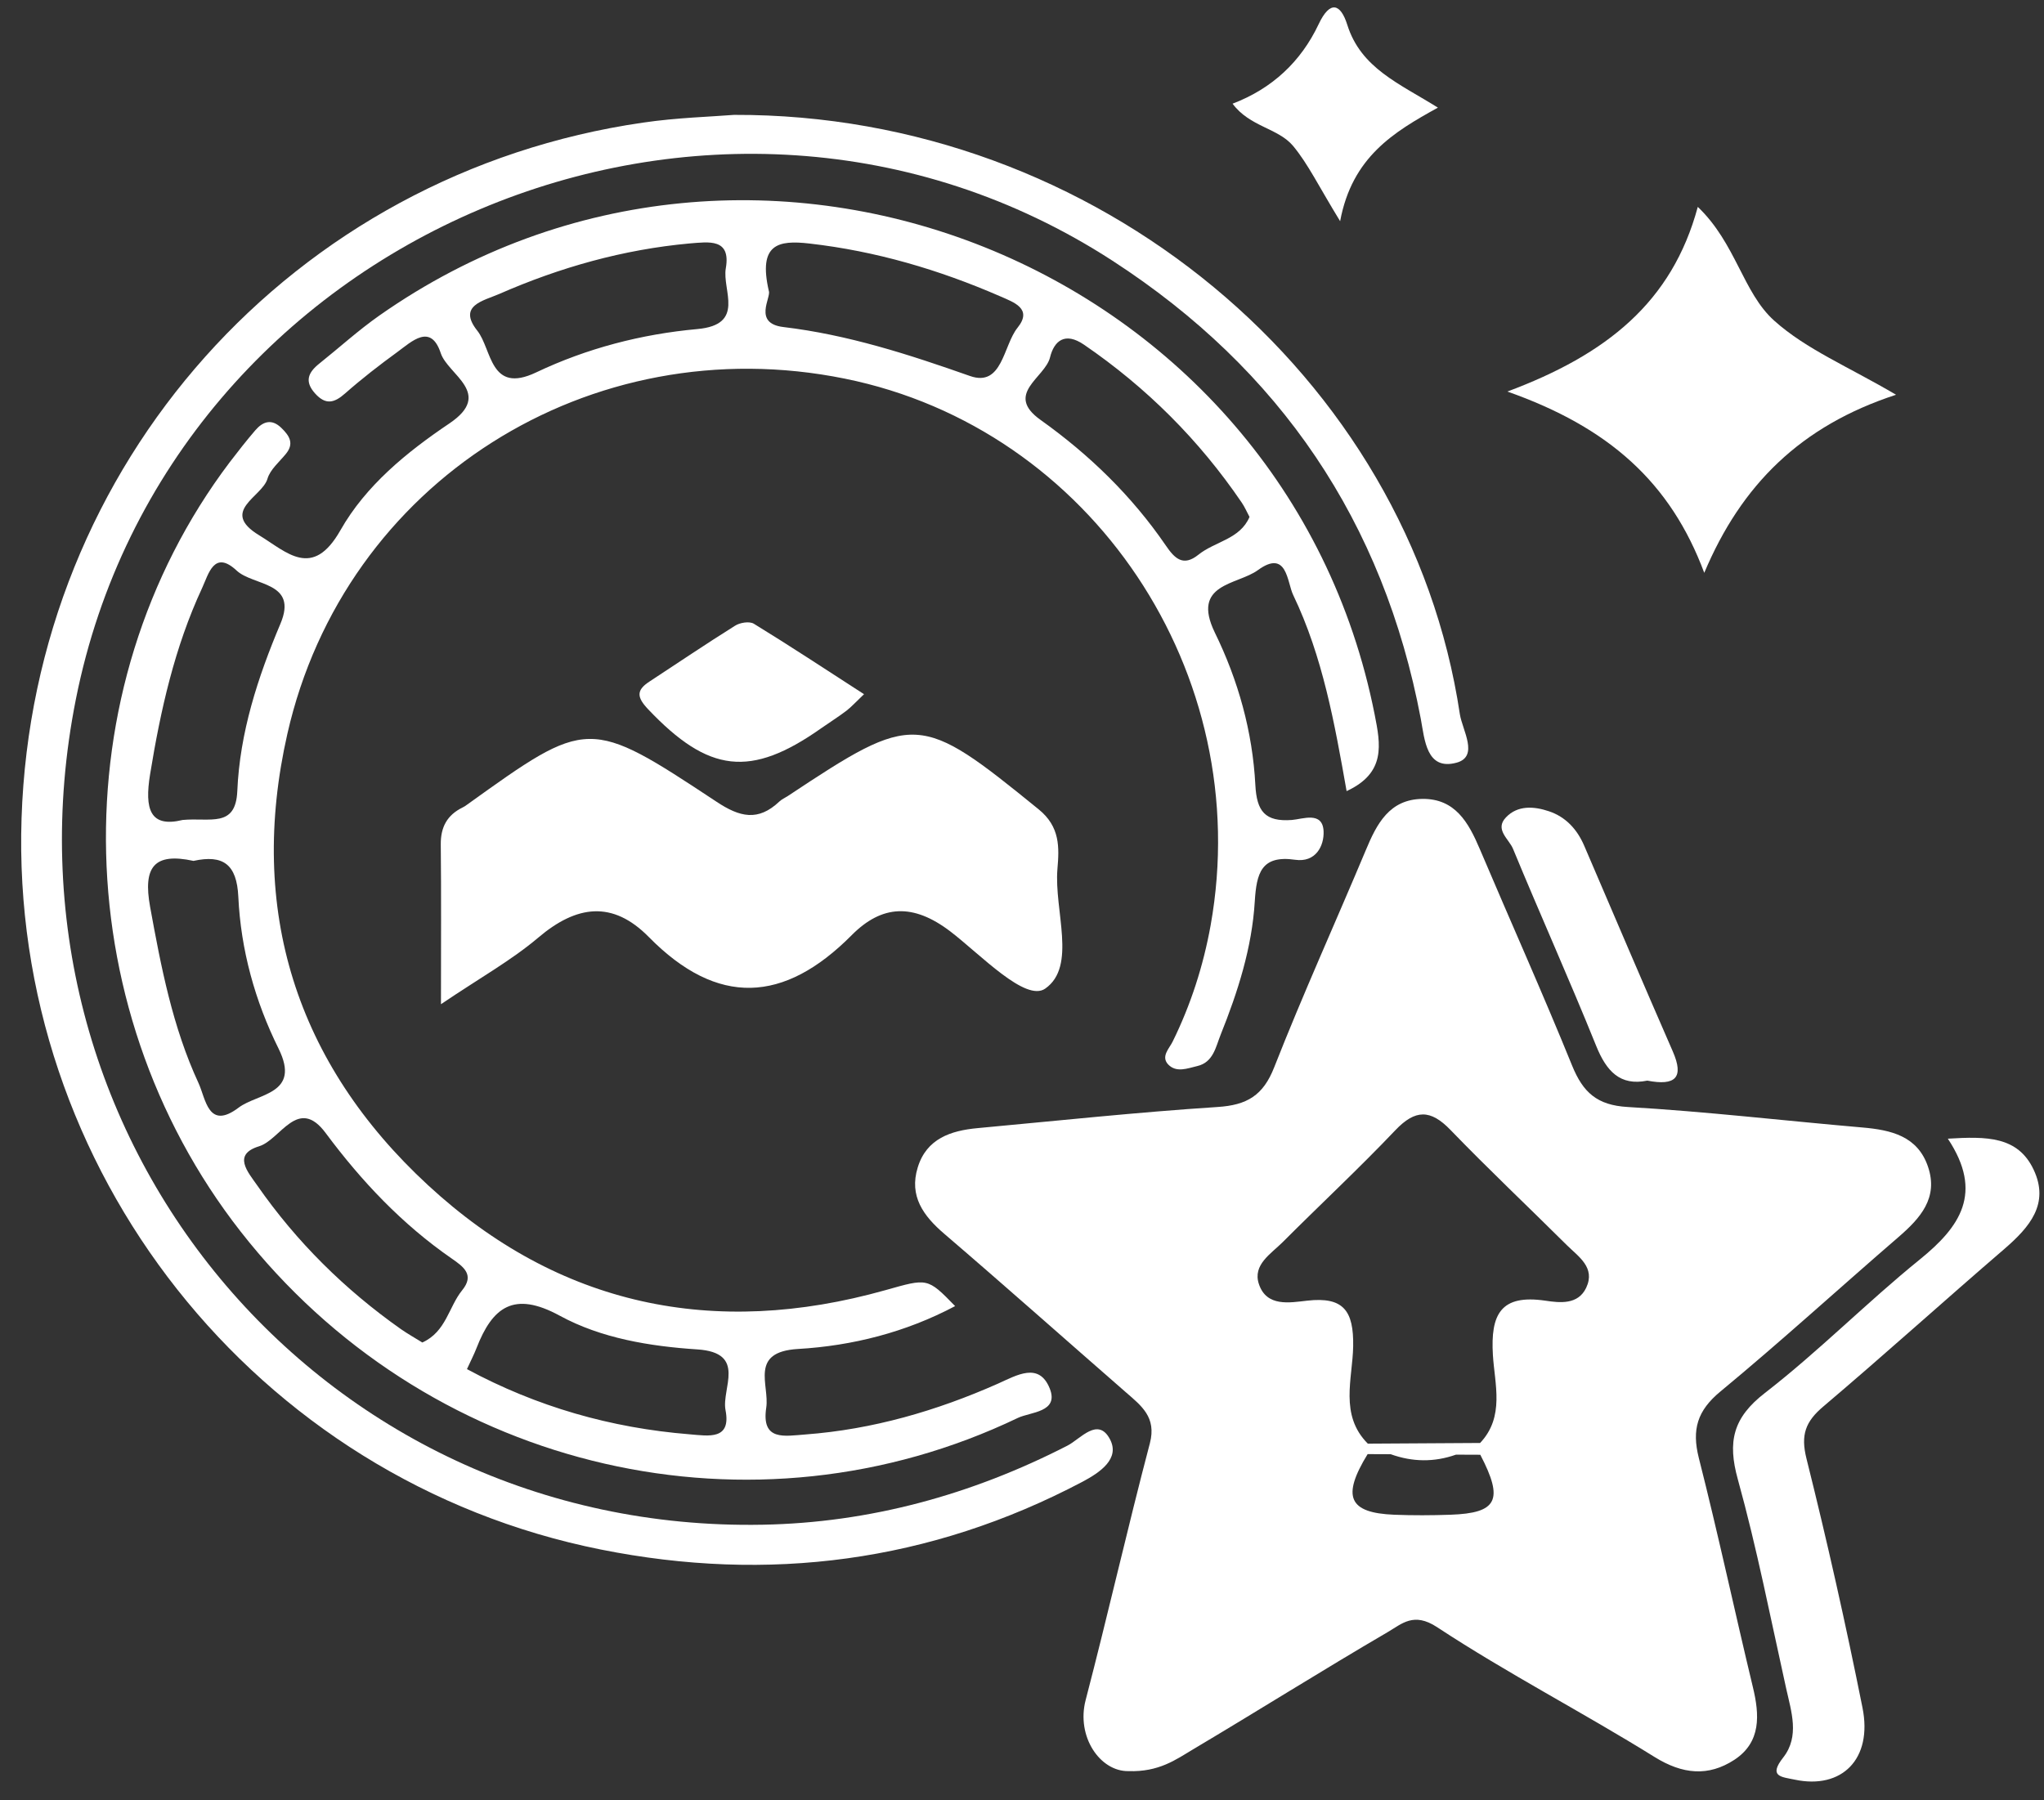 <svg width="42" height="37" viewBox="0 0 42 37" fill="none" xmlns="http://www.w3.org/2000/svg">
<rect x="0" y="0" width="42" height="37" fill="#333333" stroke="none"/>
<path d="M34.907 29.963C34.76 29.379 34.876 28.991 35.35 28.599C36.594 27.57 37.787 26.48 39.01 25.424C39.459 25.036 39.833 24.619 39.617 23.98C39.404 23.348 38.858 23.223 38.268 23.172C36.66 23.033 35.055 22.844 33.446 22.751C32.814 22.715 32.527 22.449 32.304 21.901C31.697 20.406 31.037 18.935 30.406 17.448C30.176 16.907 29.902 16.411 29.226 16.419C28.549 16.428 28.289 16.932 28.064 17.474C27.44 18.962 26.773 20.432 26.183 21.933C25.956 22.515 25.622 22.713 25.017 22.751C23.373 22.858 21.733 23.033 20.09 23.185C19.538 23.236 19.038 23.4 18.857 23.995C18.677 24.581 18.971 24.988 19.405 25.359C20.657 26.432 21.891 27.53 23.134 28.614C23.453 28.892 23.767 29.126 23.628 29.66C23.166 31.414 22.766 33.183 22.308 34.939C22.112 35.688 22.601 36.409 23.187 36.4C23.813 36.421 24.161 36.164 24.511 35.955C25.852 35.158 27.174 34.326 28.521 33.539C28.806 33.373 29.048 33.126 29.527 33.44C30.975 34.393 32.523 35.192 33.997 36.109C34.574 36.468 35.103 36.516 35.637 36.168C36.189 35.806 36.158 35.247 36.016 34.665C35.641 33.103 35.304 31.526 34.907 29.963ZM29.801 31.131C29.417 31.144 29.034 31.146 28.65 31.131C27.71 31.093 27.566 30.76 28.102 29.885C28.26 29.885 28.418 29.887 28.576 29.887C29.023 30.048 29.47 30.054 29.917 29.896C30.084 29.896 30.25 29.898 30.417 29.898C30.902 30.828 30.769 31.098 29.801 31.131ZM32.593 26.466C32.426 26.82 32.049 26.776 31.751 26.731C30.84 26.599 30.625 27.006 30.676 27.849C30.712 28.445 30.923 29.118 30.413 29.656C29.643 29.66 28.875 29.666 28.106 29.67C27.518 29.08 27.794 28.334 27.805 27.668C27.817 26.938 27.606 26.647 26.862 26.731C26.502 26.771 26.025 26.866 25.867 26.388C25.736 25.991 26.118 25.768 26.358 25.527C27.126 24.758 27.923 24.016 28.671 23.229C29.082 22.797 29.394 22.797 29.805 23.223C30.585 24.031 31.401 24.8 32.196 25.591C32.434 25.827 32.789 26.05 32.593 26.466Z" fill="white"/>
<path d="M25.846 11.718C26.451 11.277 26.445 11.967 26.573 12.23C27.18 13.495 27.425 14.874 27.67 16.259C28.483 15.884 28.367 15.296 28.247 14.688C26.415 5.431 15.521 1.058 7.792 6.487C7.362 6.789 6.972 7.145 6.559 7.474C6.333 7.655 6.251 7.839 6.475 8.087C6.692 8.328 6.869 8.283 7.092 8.085C7.434 7.784 7.796 7.503 8.163 7.236C8.461 7.018 8.851 6.635 9.057 7.259C9.205 7.704 10.147 8.085 9.236 8.701C8.357 9.293 7.516 9.979 6.995 10.898C6.42 11.912 5.893 11.347 5.325 11.001C4.507 10.504 5.387 10.215 5.496 9.839C5.551 9.652 5.735 9.498 5.869 9.335C6.051 9.118 5.95 8.958 5.783 8.796C5.583 8.6 5.404 8.661 5.247 8.842C5.064 9.055 4.891 9.276 4.72 9.5C1.185 14.18 1.351 20.919 5.119 25.529C8.971 30.248 15.483 31.745 20.915 29.141C21.174 29.017 21.766 29.027 21.57 28.536C21.349 27.986 20.893 28.264 20.501 28.439C19.243 28.996 17.933 29.377 16.552 29.481C16.124 29.512 15.639 29.624 15.745 28.928C15.814 28.464 15.389 27.783 16.398 27.724C17.512 27.659 18.608 27.383 19.626 26.843C19.053 26.253 19.059 26.272 18.191 26.516C14.67 27.507 11.482 26.841 8.796 24.359C6.082 21.853 5.085 18.697 5.905 15.081C7.08 9.903 12.131 6.721 17.36 7.782C22.43 8.808 25.802 13.845 24.876 19.017C24.726 19.848 24.469 20.649 24.094 21.41C24.024 21.551 23.851 21.713 24.003 21.876C24.172 22.053 24.402 21.956 24.6 21.91C24.931 21.834 24.981 21.517 25.081 21.267C25.435 20.385 25.726 19.477 25.783 18.526C25.819 17.948 25.915 17.569 26.613 17.67C27.035 17.731 27.21 17.385 27.197 17.084C27.178 16.666 26.767 16.835 26.546 16.852C25.993 16.894 25.823 16.672 25.795 16.135C25.738 15.039 25.443 13.982 24.962 13C24.471 11.988 25.426 12.024 25.846 11.718ZM11.499 27.039C12.353 27.505 13.352 27.669 14.328 27.733C15.355 27.8 14.821 28.538 14.908 28.981C15.028 29.601 14.558 29.51 14.172 29.478C12.553 29.348 11.028 28.911 9.595 28.138C9.675 27.963 9.74 27.838 9.791 27.707C10.118 26.866 10.554 26.525 11.499 27.039ZM6.692 23.286C7.43 24.279 8.264 25.161 9.281 25.865C9.532 26.038 9.753 26.204 9.496 26.518C9.22 26.858 9.167 27.37 8.678 27.591C8.53 27.499 8.378 27.414 8.239 27.317C7.086 26.504 6.095 25.525 5.288 24.366C5.091 24.085 4.771 23.727 5.325 23.558C5.764 23.423 6.122 22.519 6.692 23.286ZM5.724 21.551C6.19 22.494 5.296 22.466 4.902 22.765C4.278 23.236 4.229 22.584 4.079 22.259C3.546 21.108 3.31 19.877 3.084 18.635C2.937 17.822 3.162 17.516 3.976 17.693C4.585 17.56 4.866 17.762 4.897 18.431C4.948 19.519 5.239 20.573 5.724 21.551ZM5.762 12.82C5.296 13.925 4.927 15.057 4.876 16.259C4.843 17.022 4.318 16.799 3.753 16.852C3.08 17.016 2.968 16.628 3.084 15.914C3.299 14.594 3.588 13.301 4.153 12.085C4.288 11.792 4.4 11.296 4.862 11.726C5.205 12.047 6.131 11.948 5.762 12.82ZM14.328 6.763C13.181 6.867 12.059 7.158 11.014 7.655C10.063 8.106 10.111 7.179 9.808 6.797C9.395 6.278 9.939 6.181 10.257 6.042C11.507 5.494 12.81 5.127 14.172 5.003C14.562 4.973 15.022 4.893 14.914 5.513C14.834 5.962 15.327 6.673 14.328 6.763ZM20.908 6.736C20.613 7.103 20.598 7.963 19.93 7.727C18.673 7.284 17.423 6.879 16.095 6.721C15.467 6.645 15.85 6.11 15.798 5.981C15.576 5.013 15.989 4.931 16.633 5.005C17.999 5.161 19.295 5.543 20.55 6.089C20.824 6.211 21.227 6.34 20.908 6.736ZM24.623 11.402C24.313 11.65 24.138 11.48 23.957 11.214C23.259 10.194 22.386 9.346 21.38 8.629C20.632 8.096 21.473 7.763 21.576 7.345C21.659 7.008 21.88 6.814 22.274 7.084C23.558 7.963 24.64 9.042 25.515 10.329C25.574 10.415 25.616 10.512 25.675 10.624C25.479 11.085 24.962 11.127 24.623 11.402Z" fill="white"/>
<path d="M22.81 29.584C22.563 29.108 22.201 29.574 21.933 29.711C19.964 30.721 17.87 31.296 15.669 31.336C6.553 31.507 -0.228 23.333 1.56 14.366C3.464 4.824 14.701 0.068 22.86 5.359C26.305 7.592 28.429 10.725 29.194 14.771C29.274 15.199 29.308 15.842 29.928 15.675C30.396 15.549 30.048 15.005 29.997 14.678C28.956 7.721 22.523 2.336 15.083 2.361C14.611 2.399 13.906 2.418 13.213 2.52C6.015 3.563 0.681 9.54 0.443 16.816C0.204 24.02 5.245 30.427 12.346 31.846C15.785 32.534 19.11 32.106 22.243 30.453C22.608 30.259 23.014 29.98 22.81 29.584Z" fill="white"/>
<path d="M11.06 19.27C11.847 18.602 12.587 18.5 13.333 19.259C14.745 20.693 16.112 20.619 17.501 19.219C18.123 18.593 18.764 18.562 19.525 19.141C20.151 19.62 21.073 20.6 21.477 20.318C22.133 19.86 21.657 18.711 21.728 17.86C21.766 17.417 21.785 16.993 21.343 16.634C18.893 14.644 18.8 14.627 16.188 16.36C16.129 16.398 16.061 16.428 16.013 16.474C15.578 16.885 15.203 16.797 14.718 16.474C12.093 14.739 12.083 14.754 9.591 16.542C9.563 16.563 9.534 16.582 9.502 16.597C9.186 16.753 9.053 17.001 9.057 17.358C9.068 18.37 9.061 19.382 9.061 20.638C9.867 20.094 10.51 19.736 11.06 19.27Z" fill="white"/>
<path d="M35.019 11.773C35.78 9.964 37.001 8.752 38.96 8.113C37.983 7.537 37.115 7.181 36.457 6.591C35.812 6.013 35.671 5.001 34.886 4.252C34.357 6.213 33.012 7.286 30.973 8.047C33.067 8.785 34.328 9.92 35.019 11.773Z" fill="white"/>
<path d="M41.787 24.039C41.462 23.35 40.821 23.354 40.024 23.402C40.764 24.518 40.273 25.216 39.449 25.884C38.361 26.765 37.372 27.771 36.267 28.627C35.607 29.137 35.494 29.631 35.709 30.404C36.101 31.819 36.383 33.265 36.702 34.701C36.807 35.175 36.982 35.684 36.643 36.118C36.331 36.514 36.603 36.518 36.877 36.575C37.846 36.782 38.483 36.151 38.27 35.095C37.927 33.381 37.543 31.671 37.119 29.976C36.997 29.487 37.1 29.215 37.467 28.905C38.724 27.84 39.944 26.736 41.192 25.663C41.703 25.22 42.118 24.741 41.787 24.039Z" fill="white"/>
<path d="M32.797 21.492C33.008 22.015 33.288 22.323 33.849 22.209C34.429 22.321 34.608 22.148 34.372 21.608C33.758 20.202 33.157 18.791 32.552 17.381C32.407 17.044 32.173 16.789 31.827 16.673C31.524 16.571 31.186 16.544 30.944 16.799C30.706 17.048 31.007 17.244 31.089 17.444C31.648 18.798 32.249 20.134 32.797 21.492Z" fill="white"/>
<path d="M16.877 14.965C17.048 14.845 17.227 14.733 17.394 14.606C17.495 14.528 17.581 14.431 17.754 14.267C16.947 13.746 16.226 13.27 15.49 12.819C15.399 12.764 15.203 12.795 15.102 12.861C14.509 13.232 13.93 13.624 13.344 14.008C13.069 14.187 13.086 14.332 13.318 14.577C14.56 15.886 15.422 15.992 16.877 14.965Z" fill="white"/>
<path d="M26.571 3C26.879 3.371 27.092 3.82 27.537 4.546C27.783 3.226 28.639 2.713 29.546 2.212C28.753 1.716 27.965 1.404 27.684 0.51C27.547 0.074 27.33 -0.002 27.094 0.5C26.733 1.263 26.145 1.819 25.327 2.131C25.679 2.608 26.263 2.631 26.571 3Z" fill="white"/>
</svg>
